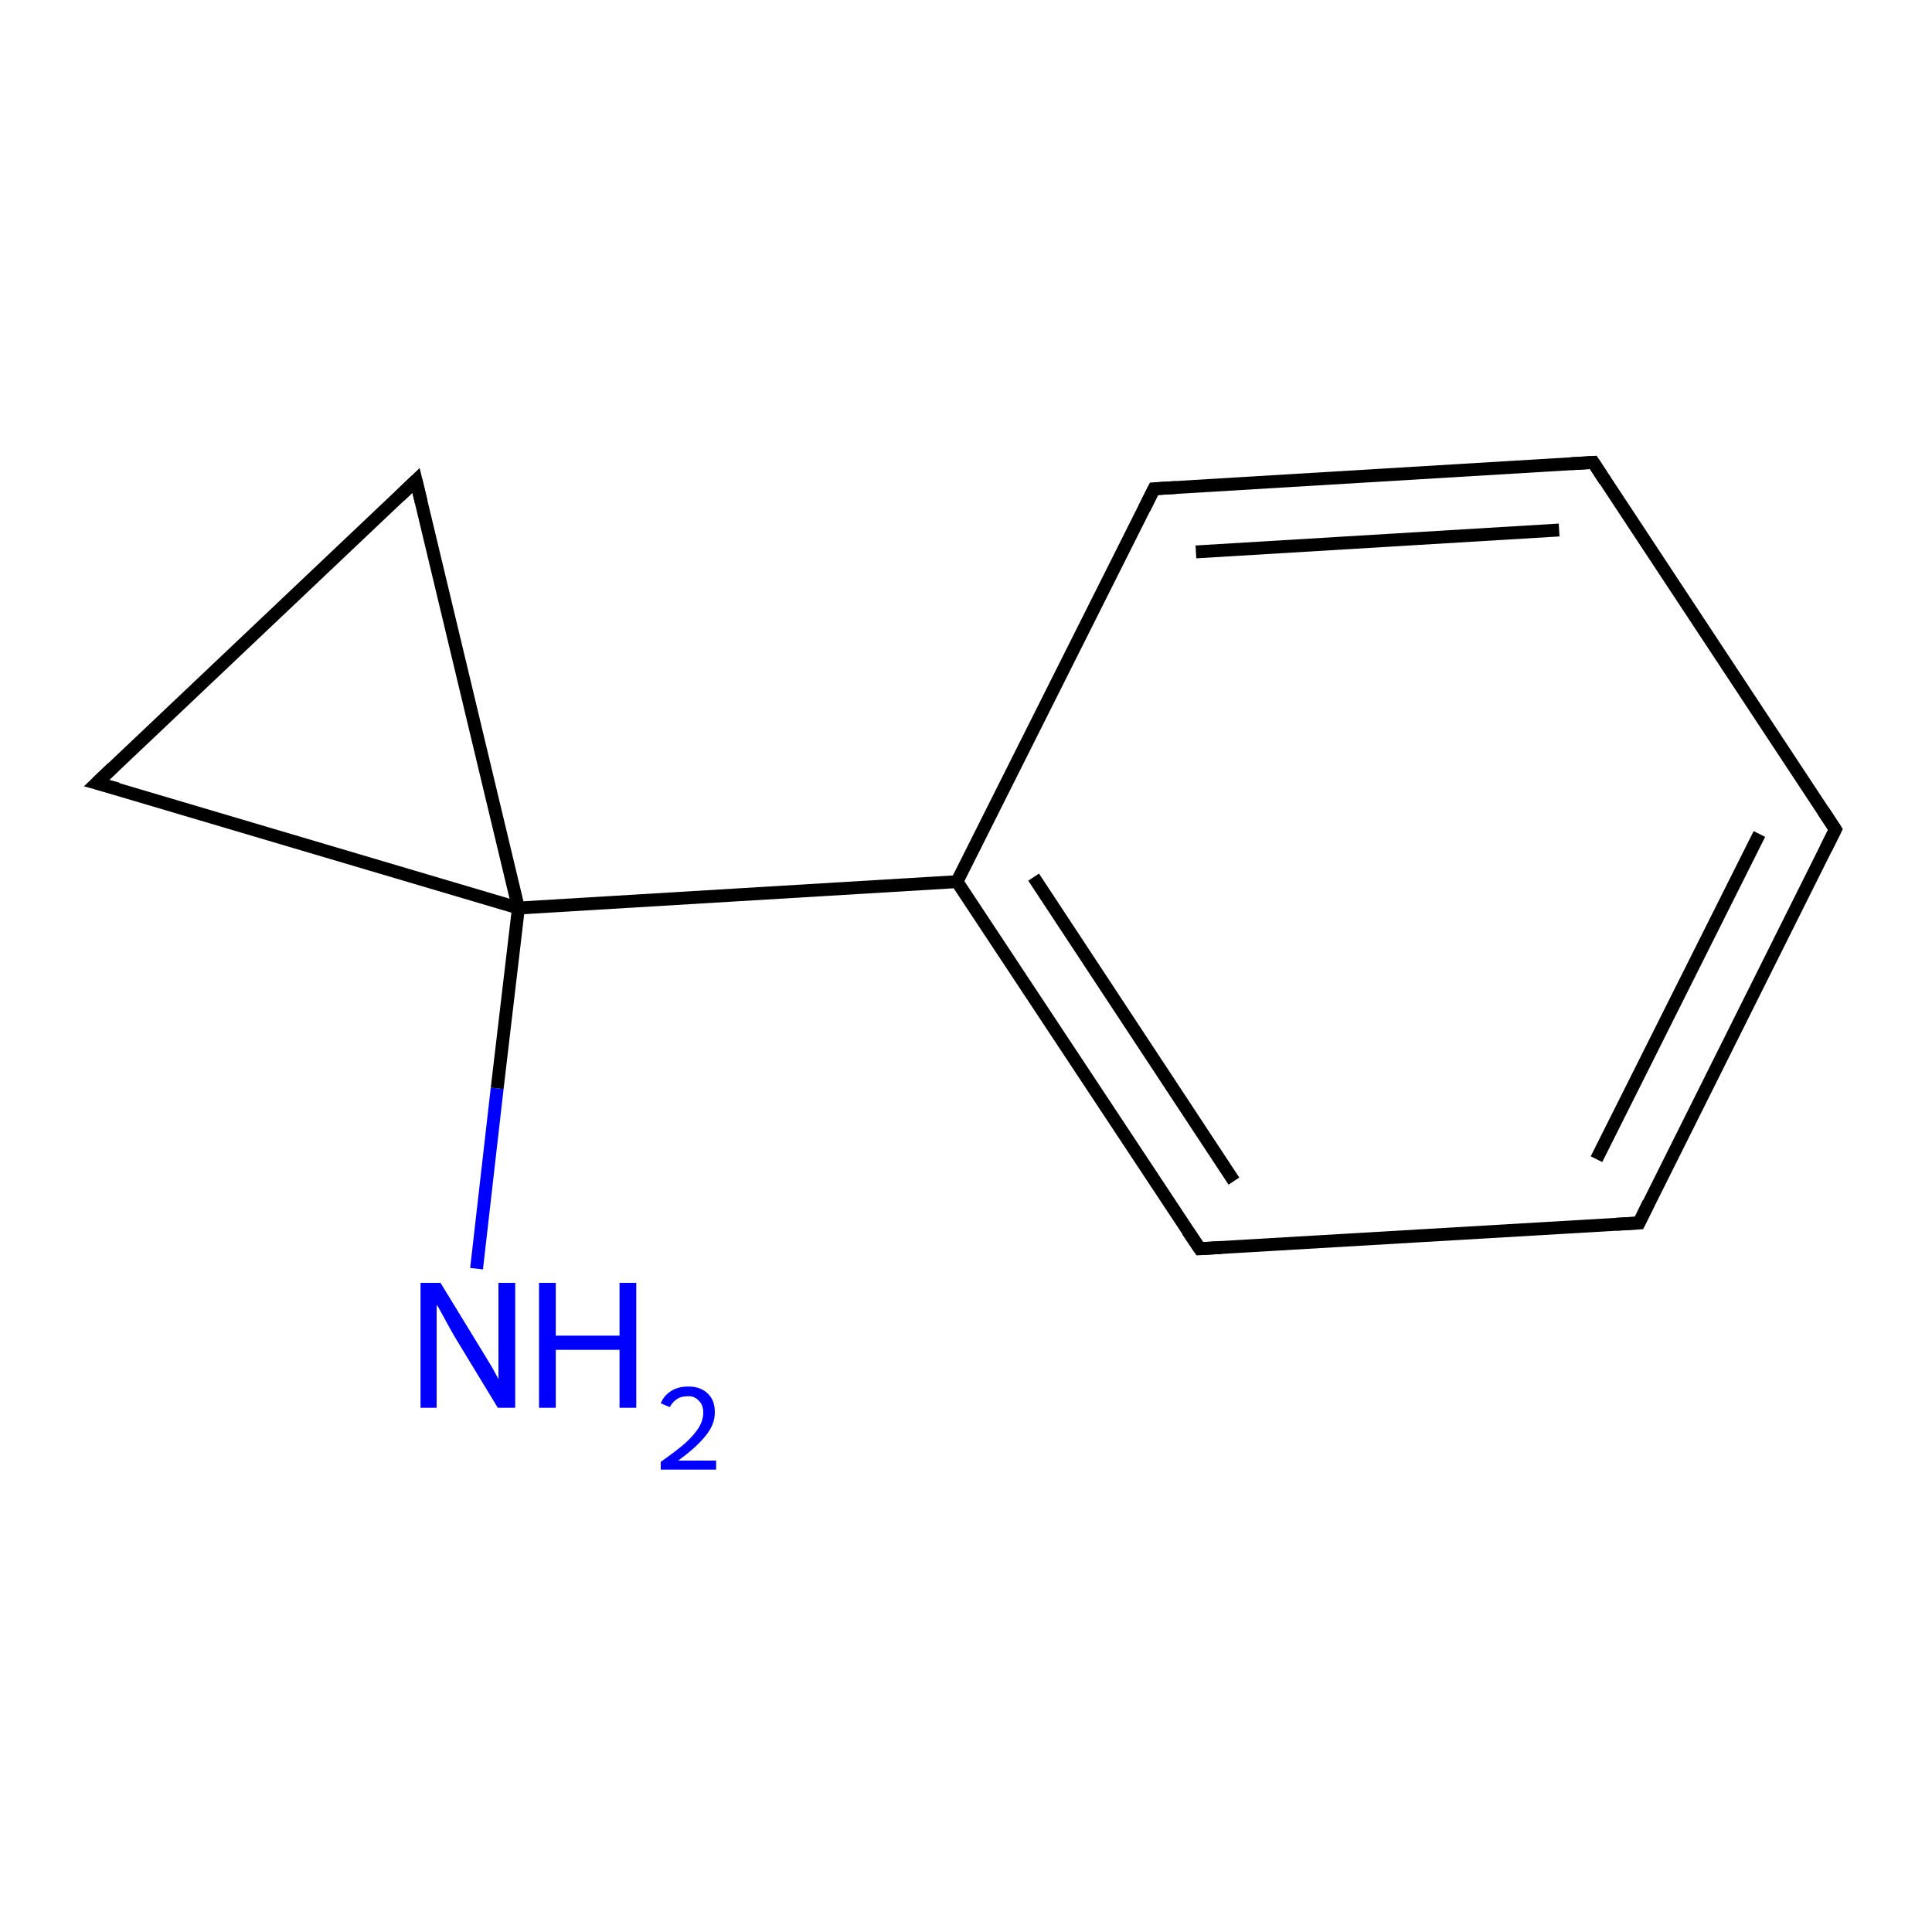 <?xml version='1.0' encoding='iso-8859-1'?>
<svg version='1.1' baseProfile='full'
              xmlns='http://www.w3.org/2000/svg'
                      xmlns:rdkit='http://www.rdkit.org/xml'
                      xmlns:xlink='http://www.w3.org/1999/xlink'
                  xml:space='preserve'
width='300px' height='300px' viewBox='0 0 300 300'>
<!-- END OF HEADER -->
<rect style='opacity:1.0;fill:#FFFFFF;stroke:none' width='300.0' height='300.0' x='0.0' y='0.0'> </rect>
<path class='bond-0 atom-0 atom-1' d='M 74.0,197.0 L 77.2,169.0' style='fill:none;fill-rule:evenodd;stroke:#0000FF;stroke-width:2.0px;stroke-linecap:butt;stroke-linejoin:miter;stroke-opacity:1' />
<path class='bond-0 atom-0 atom-1' d='M 77.2,169.0 L 80.5,141.0' style='fill:none;fill-rule:evenodd;stroke:#000000;stroke-width:2.0px;stroke-linecap:butt;stroke-linejoin:miter;stroke-opacity:1' />
<path class='bond-1 atom-1 atom-2' d='M 80.5,141.0 L 148.6,136.9' style='fill:none;fill-rule:evenodd;stroke:#000000;stroke-width:2.0px;stroke-linecap:butt;stroke-linejoin:miter;stroke-opacity:1' />
<path class='bond-2 atom-2 atom-3' d='M 148.6,136.9 L 186.3,193.9' style='fill:none;fill-rule:evenodd;stroke:#000000;stroke-width:2.0px;stroke-linecap:butt;stroke-linejoin:miter;stroke-opacity:1' />
<path class='bond-2 atom-2 atom-3' d='M 160.5,136.2 L 191.6,183.4' style='fill:none;fill-rule:evenodd;stroke:#000000;stroke-width:2.0px;stroke-linecap:butt;stroke-linejoin:miter;stroke-opacity:1' />
<path class='bond-3 atom-3 atom-4' d='M 186.3,193.9 L 254.5,189.9' style='fill:none;fill-rule:evenodd;stroke:#000000;stroke-width:2.0px;stroke-linecap:butt;stroke-linejoin:miter;stroke-opacity:1' />
<path class='bond-4 atom-4 atom-5' d='M 254.5,189.9 L 285.0,128.8' style='fill:none;fill-rule:evenodd;stroke:#000000;stroke-width:2.0px;stroke-linecap:butt;stroke-linejoin:miter;stroke-opacity:1' />
<path class='bond-4 atom-4 atom-5' d='M 247.9,180.0 L 273.2,129.5' style='fill:none;fill-rule:evenodd;stroke:#000000;stroke-width:2.0px;stroke-linecap:butt;stroke-linejoin:miter;stroke-opacity:1' />
<path class='bond-5 atom-5 atom-6' d='M 285.0,128.8 L 247.4,71.8' style='fill:none;fill-rule:evenodd;stroke:#000000;stroke-width:2.0px;stroke-linecap:butt;stroke-linejoin:miter;stroke-opacity:1' />
<path class='bond-6 atom-6 atom-7' d='M 247.4,71.8 L 179.2,75.9' style='fill:none;fill-rule:evenodd;stroke:#000000;stroke-width:2.0px;stroke-linecap:butt;stroke-linejoin:miter;stroke-opacity:1' />
<path class='bond-6 atom-6 atom-7' d='M 242.1,82.3 L 185.7,85.7' style='fill:none;fill-rule:evenodd;stroke:#000000;stroke-width:2.0px;stroke-linecap:butt;stroke-linejoin:miter;stroke-opacity:1' />
<path class='bond-7 atom-1 atom-8' d='M 80.5,141.0 L 15.0,121.6' style='fill:none;fill-rule:evenodd;stroke:#000000;stroke-width:2.0px;stroke-linecap:butt;stroke-linejoin:miter;stroke-opacity:1' />
<path class='bond-8 atom-8 atom-9' d='M 15.0,121.6 L 64.6,74.6' style='fill:none;fill-rule:evenodd;stroke:#000000;stroke-width:2.0px;stroke-linecap:butt;stroke-linejoin:miter;stroke-opacity:1' />
<path class='bond-9 atom-9 atom-1' d='M 64.6,74.6 L 80.5,141.0' style='fill:none;fill-rule:evenodd;stroke:#000000;stroke-width:2.0px;stroke-linecap:butt;stroke-linejoin:miter;stroke-opacity:1' />
<path class='bond-10 atom-7 atom-2' d='M 179.2,75.9 L 148.6,136.9' style='fill:none;fill-rule:evenodd;stroke:#000000;stroke-width:2.0px;stroke-linecap:butt;stroke-linejoin:miter;stroke-opacity:1' />
<path d='M 184.4,191.1 L 186.3,193.9 L 189.7,193.7' style='fill:none;stroke:#000000;stroke-width:2.0px;stroke-linecap:butt;stroke-linejoin:miter;stroke-miterlimit:10;stroke-opacity:1;' />
<path d='M 251.0,190.1 L 254.5,189.9 L 256.0,186.8' style='fill:none;stroke:#000000;stroke-width:2.0px;stroke-linecap:butt;stroke-linejoin:miter;stroke-miterlimit:10;stroke-opacity:1;' />
<path d='M 283.5,131.8 L 285.0,128.8 L 283.1,125.9' style='fill:none;stroke:#000000;stroke-width:2.0px;stroke-linecap:butt;stroke-linejoin:miter;stroke-miterlimit:10;stroke-opacity:1;' />
<path d='M 249.2,74.6 L 247.4,71.8 L 244.0,72.0' style='fill:none;stroke:#000000;stroke-width:2.0px;stroke-linecap:butt;stroke-linejoin:miter;stroke-miterlimit:10;stroke-opacity:1;' />
<path d='M 182.6,75.7 L 179.2,75.9 L 177.7,78.9' style='fill:none;stroke:#000000;stroke-width:2.0px;stroke-linecap:butt;stroke-linejoin:miter;stroke-miterlimit:10;stroke-opacity:1;' />
<path d='M 18.3,122.5 L 15.0,121.6 L 17.5,119.2' style='fill:none;stroke:#000000;stroke-width:2.0px;stroke-linecap:butt;stroke-linejoin:miter;stroke-miterlimit:10;stroke-opacity:1;' />
<path d='M 62.1,77.0 L 64.6,74.6 L 65.4,77.9' style='fill:none;stroke:#000000;stroke-width:2.0px;stroke-linecap:butt;stroke-linejoin:miter;stroke-miterlimit:10;stroke-opacity:1;' />
<path class='atom-0' d='M 68.4 199.2
L 74.7 209.5
Q 75.3 210.5, 76.4 212.3
Q 77.4 214.1, 77.4 214.2
L 77.4 199.2
L 80.0 199.2
L 80.0 218.6
L 77.3 218.6
L 70.5 207.4
Q 69.7 206.0, 68.9 204.5
Q 68.1 203.0, 67.8 202.6
L 67.8 218.6
L 65.3 218.6
L 65.3 199.2
L 68.4 199.2
' fill='#0000FF'/>
<path class='atom-0' d='M 83.7 199.2
L 86.3 199.2
L 86.3 207.4
L 96.2 207.4
L 96.2 199.2
L 98.8 199.2
L 98.8 218.6
L 96.2 218.6
L 96.2 209.6
L 86.3 209.6
L 86.3 218.6
L 83.7 218.6
L 83.7 199.2
' fill='#0000FF'/>
<path class='atom-0' d='M 102.6 217.9
Q 103.1 216.7, 104.2 216.0
Q 105.3 215.3, 106.9 215.3
Q 108.8 215.3, 109.9 216.4
Q 111.0 217.4, 111.0 219.3
Q 111.0 221.2, 109.6 222.9
Q 108.2 224.7, 105.3 226.8
L 111.2 226.8
L 111.2 228.2
L 102.6 228.2
L 102.6 227.0
Q 105.0 225.3, 106.4 224.1
Q 107.8 222.8, 108.5 221.7
Q 109.2 220.5, 109.2 219.4
Q 109.2 218.1, 108.5 217.5
Q 107.9 216.8, 106.9 216.8
Q 105.8 216.8, 105.2 217.2
Q 104.5 217.6, 104.0 218.5
L 102.6 217.9
' fill='#0000FF'/>
</svg>
